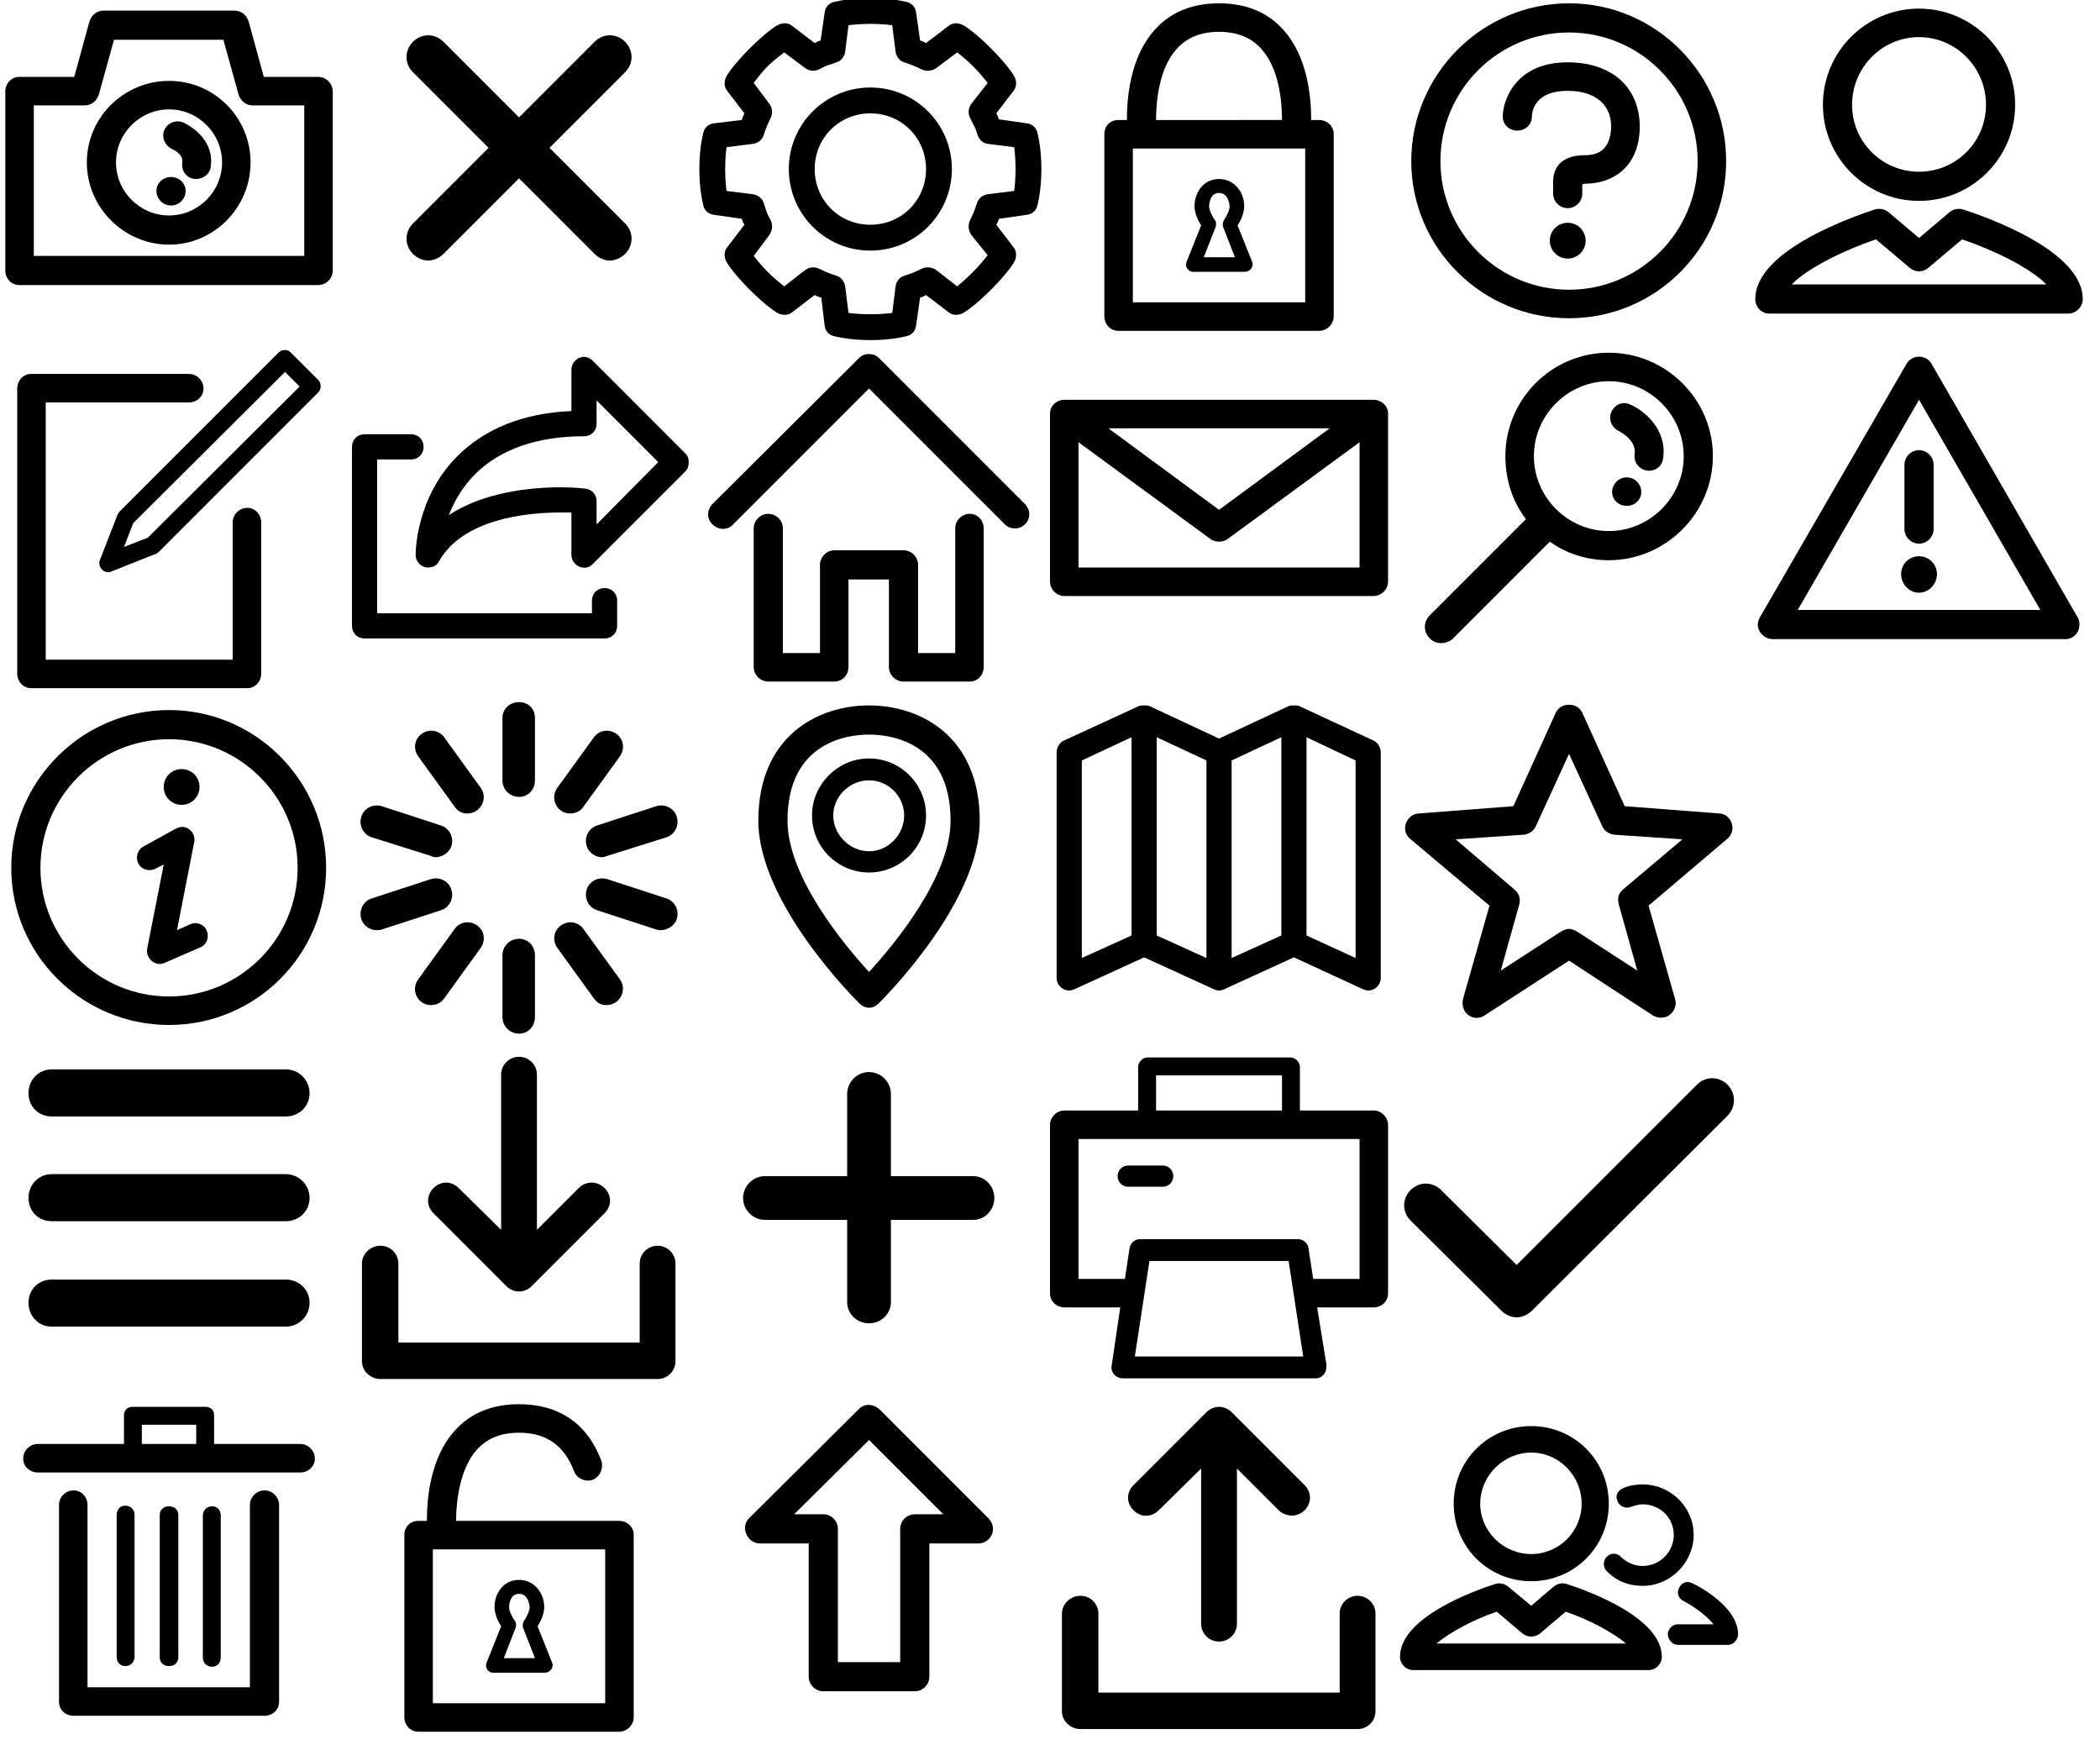 <svg baseProfile="tiny" xmlns="http://www.w3.org/2000/svg" preserveAspectRatio="xMinYMin meet" viewBox="0 0 3168 2640" width="3168" height="2640"><path d="M480 116h-82l-23-84c-3-9-11-16-21-16H156c-10 0-18 7-21 16l-23 84H29c-12 0-21 10-21 22v270c0 12 9 22 21 22h451c12 0 22-10 22-22V138c0-12-10-22-22-22zm-21 270H51V159h77c10 0 18-7 21-16l23-83h165l23 83c3 9 11 16 21 16h78v227zM255 122c-68 0-124 55-124 123s56 124 124 124 123-56 123-124-55-123-123-123zm0 203c-44 0-80-36-80-80s36-80 80-80 80 36 80 80-36 80-80 80zM277 185c-11-5-24 0-29 11s1 24 12 29c0 0 17 7 15 20s7 25 21 25c11 0 21-8 22-19 5-36-24-58-41-66zM258 267c-12 0-22 9-22 21s10 22 22 22 22-10 22-22-10-21-22-21z"/><g transform="translate(528)"><path d="M301 223l114 114c13 13 13 33 0 46-6 6-15 10-23 10s-17-4-23-10L255 269 141 383c-6 6-15 10-23 10s-17-4-23-10c-13-13-13-33 0-46l114-114L95 109c-13-13-13-33 0-46s33-13 46 0l114 114L369 63c13-13 33-13 46 0s13 33 0 46L301 223z"/></g><g transform="translate(0 528)"><path d="M480 45L439 4c-3-3-5-4-9-4s-7 1-10 4L180 244c-1 1-2 3-3 5l-26 67c-4 9 3 19 12 19 2 0 3 0 5-1l68-27c2-1 3-2 4-3L480 64c5-5 5-14 0-19zM223 283l-36 14 14-36L430 33l22 22-229 228zM373 238c-12 0-22 10-22 22v207H69V79h216c12 0 22-9 22-21s-10-22-22-22H47c-12 0-21 10-21 22v430c0 12 9 22 21 22h326c12 0 21-10 21-22V260c0-12-9-22-21-22z"/></g><g transform="translate(528 528)"><path d="M384 359c-11 0-19 8-19 19v19H41V165h51c11 0 19-8 19-19s-8-19-19-19H22c-11 0-19 8-19 19v270c0 11 8 19 19 19h362c11 0 19-8 19-19v-38c0-11-8-19-19-19zM506 156L366 16c-13-13-32-2-32 14v62c-73 3-131 27-172 68-63 63-63 146-63 149 0 10 8 19 19 19 7 0 13-3 16-9 36-64 131-74 184-74h16v64c0 16 20 26 32 14l140-140c4-4 5-9 5-14s-1-9-5-13zM372 263v-35c0-10-7-18-17-19-1 0-15-2-37-2-45 0-116 7-169 42 8-20 20-42 40-62 37-37 93-57 164-57 11 0 19-8 19-19V76l93 93-93 94z"/></g><g transform="translate(1056)"><path d="M509 200c-2-8-8-13-16-14l-42-6c-2-6-1-3-4-9l26-34c5-6 5-15 1-22 0-1-11-18-35-42s-41-35-42-35c-7-4-16-4-22 1l-34 26c-6-3-3-2-9-4l-6-42c-1-8-6-14-14-16-1 0-21-6-55-6s-54 6-55 6c-8 2-13 8-14 16l-6 42c-6 2-3 1-9 4l-34-26c-6-5-15-5-22-1-1 0-18 11-42 35s-35 41-35 42c-4 7-4 16 1 22l26 34c-3 6-2 4-4 10l-42 5c-8 1-14 6-16 14 0 1-6 21-6 55s6 54 6 55c2 8 8 13 16 14l42 6c2 6 1 3 4 9l-26 34c-5 6-5 15-1 22 0 1 11 18 35 42s41 35 42 35c7 4 16 4 22-1l34-26c6 3 4 2 10 4l5 42c1 8 6 14 14 16 1 0 21 6 55 6s54-6 55-6c8-2 13-8 14-16l6-42c6-2 3-1 9-4l34 26c6 5 15 5 22 1 1 0 18-11 42-35s35-41 35-42c4-7 4-16-1-22l-26-34c3-6 2-3 4-9l42-6c8-1 14-6 16-14 0-1 6-21 6-55s-6-54-6-55zm-35 88l-40 5c-7 1-14 6-16 13-6 17-4 12-11 27-3 7-2 15 2 21l25 31c-5 6-12 15-22 25s-18 17-24 22l-32-25c-6-4-14-5-21-2-17 8-9 5-27 11-7 2-12 9-13 16l-5 40c-8 1-19 2-33 2s-25-1-33-2l-5-40c-1-7-6-14-13-16-17-6-12-4-27-11-7-3-14-2-20 2l-32 25c-6-5-15-12-25-22s-16-18-21-24l24-32c4-6 5-14 2-21-8-15-5-10-11-27-2-7-9-12-16-13l-40-5c-1-8-2-19-2-33s1-25 2-33l40-5c7-1 14-6 16-13s5-13 5-14c0 0 3-7 6-13 3-7 2-14-2-20l-24-32c5-6 11-15 21-25s19-16 25-21l32 24c6 4 13 5 20 2 15-8 10-5 27-11 7-2 12-9 13-16l5-40c8-1 19-2 33-2s25 1 33 2l5 40c1 7 6 14 13 16 17 6 12 4 27 11 7 3 15 2 21-2l32-24c6 5 14 11 24 21s17 19 22 25l-25 32c-4 6-5 13-2 20 8 17 6 9 12 27 2 7 8 12 15 13l40 5c1 8 2 19 2 33s-1 25-2 33zM257 132c-68 0-123 55-123 123s55 123 123 123 123-55 123-123-55-123-123-123zm0 207c-47 0-84-37-84-84s37-84 84-84 84 37 84 84-37 84-84 84z"/></g><g transform="translate(1056 528)"><path d="M490 232c9 9 9 23 0 31-4 4-9 6-15 6s-11-2-15-6L255 58 50 263c-8 9-22 9-31 0-9-8-9-22 0-31L240 12c4-4 9-6 15-6s11 2 15 6l220 220zM407 247c12 0 21 10 21 22v209c0 12-9 22-21 22H307c-12 0-22-10-22-22V346h-61v132c0 12-9 22-21 22H103c-12 0-22-10-22-22V269c0-12 10-22 22-22s22 10 22 22v188h56V324c0-12 10-22 22-22h104c12 0 22 10 22 22v133h56V269c0-12 10-22 22-22z"/></g><g transform="translate(0 1056)"><path d="M255 15C124 15 17 122 17 253s107 237 238 237 237-106 237-237S386 15 255 15zm0 432c-107 0-194-87-194-194S148 59 255 59s194 87 194 194-87 194-194 194zM287 338l-20 9 26-133c3-14-12-29-28-20l-49 27c-9 5-12 17-7 26s17 12 26 7l12-6-25 127c-2 11 7 23 19 23 3 0 6-1 8-2l53-23c10-4 14-15 10-25s-15-14-25-10zM274 158c15 0 27-12 27-27s-12-27-27-27-27 12-27 27 12 27 27 27z"/></g><g transform="translate(528 1056)"><path d="M255 3c14 0 24 10 24 24v94c0 14-10 25-24 25s-25-11-25-25V27c0-14 11-24 25-24zM142 56l55 76c12 16 0 39-20 39-8 0-14-3-19-10l-55-76c-8-11-6-26 5-34s26-6 34 5zM33 207c-13-4-20-18-16-31s18-20 31-16l89 29c13 4 20 18 16 31-3 10-14 17-24 17-3 0-4-1-7-2l-89-28zM153 286c4 13-3 27-16 31l-89 29c-3 1-5 1-8 1-10 0-20-7-23-17-4-13 3-27 16-31l89-29c13-4 27 3 31 16zM192 340c11 8 13 23 5 34l-55 76c-5 7-12 10-20 10-20 0-31-23-19-39l55-76c8-11 23-13 34-5zM255 360c14 0 24 11 24 25v93c0 14-10 25-24 25s-25-11-25-25v-93c0-14 11-25 25-25zM352 345l55 76c12 16 0 39-20 39-8 0-14-3-19-10l-55-76c-8-11-6-26 5-34s26-6 34 5zM477 299c13 4 20 18 16 31-3 10-14 17-24 17-3 0-4 0-7-1l-89-29c-13-4-20-18-16-31s18-20 31-16l89 29zM357 220c-4-13 3-27 16-31l89-29c13-4 27 3 31 16s-3 27-16 31l-89 28c-3 1-5 2-8 2-10 0-20-7-23-17zM332 171c-20 0-31-23-19-39l55-76c8-11 23-13 34-5s13 23 5 34l-55 76c-5 7-12 10-20 10z"/></g><g transform="translate(1056 1056)"><path d="M255 8C178 8 88 54 88 182c0 124 146 269 152 275 4 4 9 7 15 7s11-3 15-7c6-6 152-151 152-275C422 54 332 8 255 8zm0 402c-36-39-123-143-123-228 0-121 94-130 123-130s123 9 123 130c0 85-87 189-123 228zM255 88c-47 0-86 39-86 86 0 48 39 86 86 86s86-38 86-86-39-86-86-86zm0 140c-29 0-54-25-54-54s25-53 54-53 53 24 53 53-24 54-53 54z"/></g><g transform="translate(1584)"><path d="M406 181h-12c0-34-5-95-42-136-24-27-57-40-97-40s-73 13-97 40c-37 41-42 102-42 136h-13c-12 0-21 9-21 21v275c0 12 9 22 21 22h303c12 0 22-10 22-22V202c0-12-10-21-22-21zM191 74c15-17 36-26 64-26s49 9 64 26c27 30 31 80 31 107H160c0-27 4-77 31-107zm194 382H125V224h260v232zM216 410h78c7 0 14-7 11-15l-22-55c4-6 10-18 10-29 0-20-14-41-38-41s-37 21-37 41c0 11 6 23 10 29l-22 55c-3 8 3 15 10 15zm32-79c-2-3-8-13-8-20 0 0 0-20 15-20s16 20 16 20c0 7-6 17-8 20s-3 7-2 11l18 46h-47l18-46c1-4 1-8-2-11z"/></g><g transform="translate(1584 528)"><path d="M488 75H22C10 75 0 84 0 96v253c0 12 10 22 22 22h466c12 0 22-10 22-22V97c1-12-10-22-22-22zm-66 43L255 241 88 118h334zm45 210H43V139l199 146c4 3 9 4 13 4s9-1 13-4l199-146v189z"/></g><g transform="translate(1584 1056)"><path d="M488 61L376 9c-2-1-5-1-8-1s-6 0-8 1L255 58 150 9c-2-1-5-1-8-1s-6 0-8 1L21 61c-7 3-11 11-11 18v340c0 10 8 19 19 19 3 0 5-1 8-2l105-48 105 48c2 1 5 2 8 2s6-1 8-2l105-48 104 48c3 1 5 2 8 2 11 0 19-9 19-19V79c0-7-4-15-11-18zM123 355l-75 34V91l75-35v299zm113 34l-75-34V56l75 35v298zm113-34l-75 34V91l75-35v299zm112 34l-74-34V56l74 35v298z"/></g><g transform="translate(0 1584)"><path d="M78 100c-20 0-35-15-35-35s15-36 35-36h353c20 0 36 16 36 36s-16 35-36 35H78zM431 187c20 0 36 16 36 36s-16 35-36 35H78c-20 0-35-15-35-35s15-36 35-36h353zM431 346c20 0 36 15 36 35s-16 36-36 36H78c-20 0-35-16-35-36s15-35 35-35h353z"/></g><g transform="translate(528 1584)"><path d="M464 295c15 0 27 12 27 27v147c0 15-12 27-27 27H46c-15 0-28-12-28-27V322c0-15 13-27 28-27s27 12 27 27v119h364V322c0-15 12-27 27-27zM236 356L126 246c-11-11-11-27 0-38s27-11 38 0l64 63V37c0-15 12-27 27-27s27 12 27 27v234l63-63c11-11 28-11 39 0s11 27 0 38L274 356c-5 5-12 8-19 8s-14-3-19-8z"/></g><g transform="translate(1056 1584)"><path d="M412 190c18 0 32 15 32 33s-14 33-32 33H288v124c0 18-15 32-33 32s-33-14-33-32V256H98c-18 0-33-15-33-33s15-33 33-33h124V66c0-18 15-33 33-33s33 15 33 33v124h124z"/></g><g transform="translate(1584 1584)"><path d="M488 91H377V25c0-7-7-14-14-14H147c-7 0-14 7-14 14v66H22c-12 0-22 10-22 22v254c0 12 10 21 22 21h84l-13 88c-2 10 7 19 16 19h292c9 0 16-8 16-17v-4l-14-86h85c12 0 22-9 22-21V113c0-12-10-22-22-22zM160 38h190v53H160V38zm-32 424l22-144h210l22 144H128zm339-117h-70l-7-46c-1-8-8-14-16-14H136c-8 0-15 6-16 14l-7 46H43V134h424v211zM118 206h52c9 0 16-7 16-16s-7-16-16-16h-52c-9 0-16 7-16 16s7 16 16 16z"/></g><g transform="translate(2112)"><path d="M255 5C124 5 17 112 17 243s107 237 238 237 237-106 237-237S386 5 255 5zm0 432c-107 0-194-87-194-194S148 49 255 49s194 87 194 194-87 194-194 194zM253 94c-80 0-98 59-98 82 0 12 10 21 22 21s22-9 22-21c0-9 5-39 54-39 24 0 42 7 53 19 14 15 13 35 12 43-3 23-15 35-38 35-40 0-49 22-49 40v18c0 12 10 22 22 22s22-10 22-22v-14c1 0 3-1 5-1 35 0 75-19 81-73 3-29-4-57-22-77-13-15-40-33-86-33zM253 336c-15 0-27 12-27 27s12 27 27 27 27-12 27-27-12-27-27-27z"/></g><g transform="translate(2112 528)"><path d="M315 4c-86 0-156 70-156 156 0 36 11 69 31 95L45 400c-10 10-10 25 0 35 5 5 11 7 17 7s13-2 18-7l146-146c25 18 56 28 89 28 86 0 157-71 157-157S401 4 315 4zm0 269c-62 0-113-51-113-113S253 47 315 47s113 51 113 113-51 113-113 113zM347 82c-11-5-23 0-28 11s0 24 11 29c1 1 27 13 24 35-2 13 8 25 22 25 11 0 20-8 21-19 6-44-29-72-50-81zM342 192c-12 0-22 10-22 22s10 21 22 21 22-9 22-21-10-22-22-22z"/></g><g transform="translate(2112 1056)"><path d="M482 171l-143-11-64-141c-4-8-11-12-20-12s-16 4-20 12l-64 141-143 11c-18 1-28 25-13 38l120 101-40 141c-2 9 1 19 8 24s16 6 24 1l128-83 127 83c4 2 8 3 12 3 15 0 25-15 21-28l-40-141 119-101c15-13 6-37-12-38zM336 286c-7 6-8 14-6 22l28 100-91-59c-4-2-8-4-12-4s-8 2-12 4l-91 59 28-100c2-8 0-16-7-22l-89-76 103-7c8-1 15-6 18-13l50-109 50 109c3 7 10 12 18 13l103 7-90 76z"/></g><g transform="translate(2112 1584)"><path d="M494 52c-13-13-33-13-46 0L176 324 62 211c-13-13-33-13-46 0s-13 33 0 46l137 136c6 6 15 10 23 10s17-4 23-10L494 99c13-13 13-34 0-47z"/></g><g transform="translate(0 2112)"><path d="M399 136c-12 0-22 10-22 22v275H132V158c0-12-9-22-21-22s-22 10-22 22v297c0 12 10 21 22 21h288c12 0 22-9 22-21V158c0-12-10-22-22-22zM453 66H323V23c0-8-5-13-13-13H200c-8 0-13 5-13 13v43H57c-12 0-22 10-22 22s10 21 22 21h396c12 0 22-9 22-21s-10-22-22-22zm-157 0h-82V37h82v29zM203 387V173c0-8-6-14-14-14s-13 6-13 14v214c0 8 5 14 13 14s14-6 14-14zM269 388V173c0-8-6-13-14-13s-14 5-14 13v215c0 8 6 13 14 13s14-5 14-13zM333 388V174c0-8-5-14-13-14s-14 6-14 14v214c0 8 6 14 14 14s13-6 13-14z"/></g><g transform="translate(528 2112)"><path d="M406 182H160c0-30 6-79 31-107 15-17 36-26 64-26 41 0 68 19 83 58 4 11 17 17 28 13s17-18 13-29C358 35 315 6 255 6c-40 0-73 13-97 40-37 41-42 102-42 136h-13c-12 0-21 9-21 21v275c0 12 9 22 21 22h303c12 0 22-10 22-22V203c0-12-10-21-22-21zm-21 275H125V225h260v232zM216 411h78c7 0 14-7 11-15l-22-55c4-6 10-18 10-29 0-20-14-41-38-41s-37 21-37 41c0 11 6 23 10 29l-22 55c-3 8 3 15 10 15zm32-79c-2-3-8-13-8-20 0 0 0-20 15-20s16 20 16 20c0 7-6 17-8 20s-3 7-2 11l18 46h-47l18-46c1-4 1-8-2-11z"/></g><g transform="translate(1056 2112)"><path d="M435 178L271 14c-8-8-22-10-31-1L74 178c-14 14-2 38 16 38h74v201c0 12 10 22 22 22h138c12 0 22-10 22-22V216h74c11 0 22-9 22-22 0-6-3-12-7-16zm-111-6c-12 0-22 10-22 22v201h-94V194c0-12-10-22-22-22h-44L255 60l112 112h-43z"/></g><g transform="translate(1584 2112)"><path d="M464 295c15 0 27 12 27 27v147c0 15-12 27-27 27H46c-15 0-28-12-28-27V322c0-15 13-27 28-27s27 12 27 27v119h364V322c0-15 12-27 27-27zM164 166c-11 11-27 11-38 0s-11-27 0-38L236 18c5-5 12-8 19-8s14 3 19 8l110 110c11 11 11 27 0 38-5 5-12 8-19 8s-15-3-20-8l-63-63v234c0 15-12 27-27 27s-27-12-27-27V103l-64 63z"/></g><g transform="translate(2112 2112)"><path d="M198 273c65 0 117-52 117-117S263 39 198 39 81 91 81 156s52 117 117 117zm0-194c42 0 76 35 76 77s-34 76-76 76-77-34-77-76 35-77 77-77zM251 277c-7-2-14 0-19 4l-34 29-35-29c-5-4-12-6-19-4C110 288 0 328 0 387c0 11 9 20 20 20h355c11 0 20-9 20-20 0-59-110-99-144-110zM55 367c19-16 55-36 91-48l39 33c8 6 18 6 26 0l39-33c36 12 72 32 91 48H55zM441 276c-8-4-16-1-20 7s-1 16 7 20c12 6 34 21 45 35h-54c-8 0-15 7-15 15s7 16 15 16h76c8 0 15-8 15-16 0-42-62-74-69-77zM366 250c-12 0-24-5-33-14-6-6-15-6-21 0s-6 16 0 22c15 15 33 22 54 22 42 0 77-35 77-77s-35-76-77-76c-16 0-46 5-38 25 3 8 12 12 20 9 6-2 12-4 18-4 26 0 47 20 47 46s-21 47-47 47z"/></g><g transform="translate(2640)"><path d="M255 303c80 0 145-65 145-145S335 13 255 13 110 78 110 158s65 145 145 145zm0-247c56 0 101 46 101 102s-45 101-101 101-101-45-101-101S199 56 255 56zM322 316c-7-2-15-1-21 4l-46 39-46-39c-6-5-14-6-21-4C158 326 8 377 8 451c0 12 9 22 21 22h451c12 0 22-10 22-22 0-74-150-125-180-135zM63 429c24-25 80-52 127-68l51 43c8 7 20 7 28 0l51-43c47 16 103 43 127 68H63z"/></g><g transform="translate(2640 528)"><path d="M493 401L274 21c-4-7-11-11-19-11s-15 4-19 11L15 403c-10 17 5 33 19 33h442c12 0 21-10 21-22 0-5-1-9-4-13zm-421-9L255 75l183 317H72zM233 173v97c0 12 10 22 22 22s22-10 22-22v-97c0-12-10-22-22-22s-22 10-22 22zM255 311c-15 0-27 12-27 27s12 28 27 28 27-13 27-28-12-27-27-27z"/></g></svg>